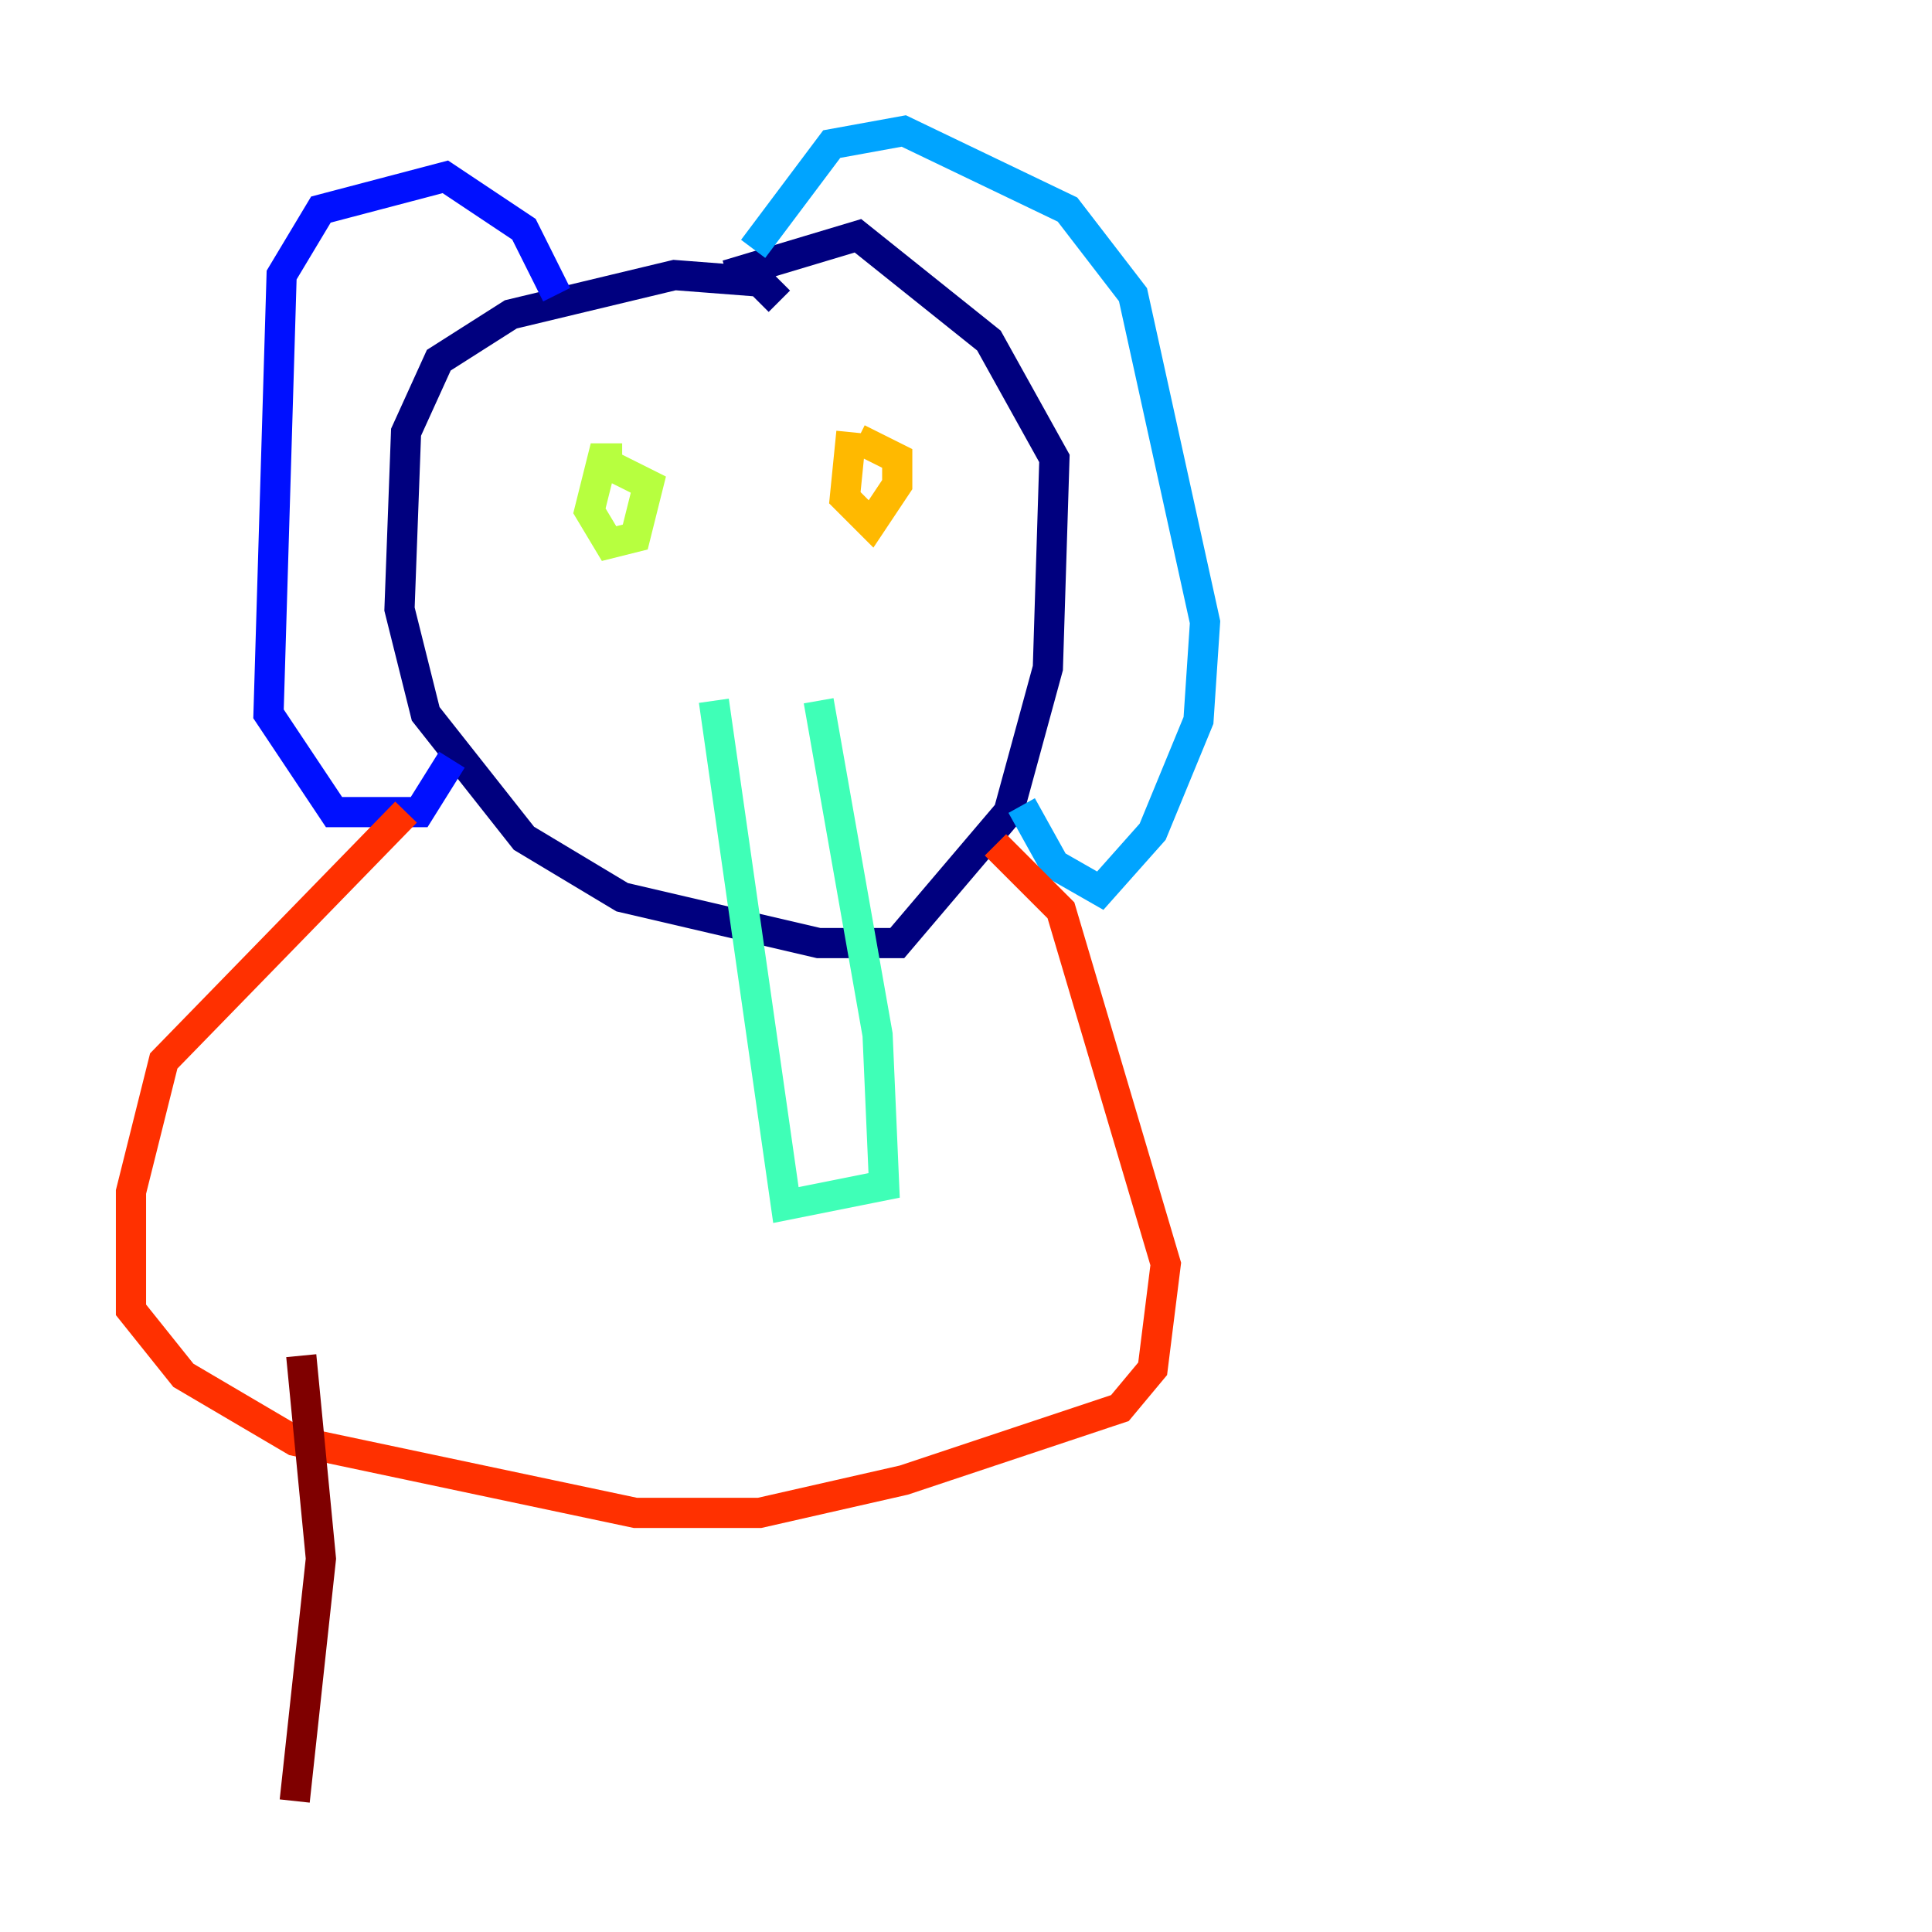<?xml version="1.0" encoding="utf-8" ?>
<svg baseProfile="tiny" height="128" version="1.2" viewBox="0,0,128,128" width="128" xmlns="http://www.w3.org/2000/svg" xmlns:ev="http://www.w3.org/2001/xml-events" xmlns:xlink="http://www.w3.org/1999/xlink"><defs /><polyline fill="none" points="51.634,19.959 50.332,18.658 44.691,18.224 33.844,20.827 29.071,23.864 26.902,28.637 26.468,40.352 28.203,47.295 34.712,55.539 41.22,59.444 54.237,62.481 59.444,62.481 66.82,53.803 69.424,44.258 69.858,30.373 65.519,22.563 56.841,15.62 48.163,18.224" stroke="#00007f" stroke-width="2" /><polyline fill="none" points="36.881,19.525 34.712,15.186 29.505,11.715 21.261,13.885 18.658,18.224 17.79,47.295 22.129,53.803 27.77,53.803 29.939,50.332" stroke="#0010ff" stroke-width="2" /><polyline fill="none" points="49.898,16.488 55.105,9.546 59.878,8.678 70.725,13.885 75.064,19.525 79.837,41.22 79.403,47.729 76.366,55.105 72.895,59.01 69.858,57.275 67.688,53.37" stroke="#00a4ff" stroke-width="2" /><polyline fill="none" points="47.295,46.427 52.068,79.837 58.576,78.536 58.142,68.556 54.237,46.427" stroke="#3fffb7" stroke-width="2" /><polyline fill="none" points="41.22,30.373 39.919,30.373 39.051,33.844 40.352,36.014 42.088,35.58 42.956,32.108 39.485,30.373" stroke="#b7ff3f" stroke-width="2" /><polyline fill="none" points="56.407,28.637 55.973,32.976 57.709,34.712 59.444,32.108 59.444,30.373 56.841,29.071" stroke="#ffb900" stroke-width="2" /><polyline fill="none" points="26.902,53.803 10.848,70.291 8.678,78.969 8.678,86.78 12.149,91.119 19.525,95.458 42.088,100.231 50.332,100.231 59.878,98.061 74.197,93.288 76.366,90.685 77.234,83.742 70.291,60.312 65.953,55.973" stroke="#ff3000" stroke-width="2" /><polyline fill="none" points="19.959,89.817 21.261,103.268 19.525,119.322" stroke="#7f0000" stroke-width="2" /></svg>